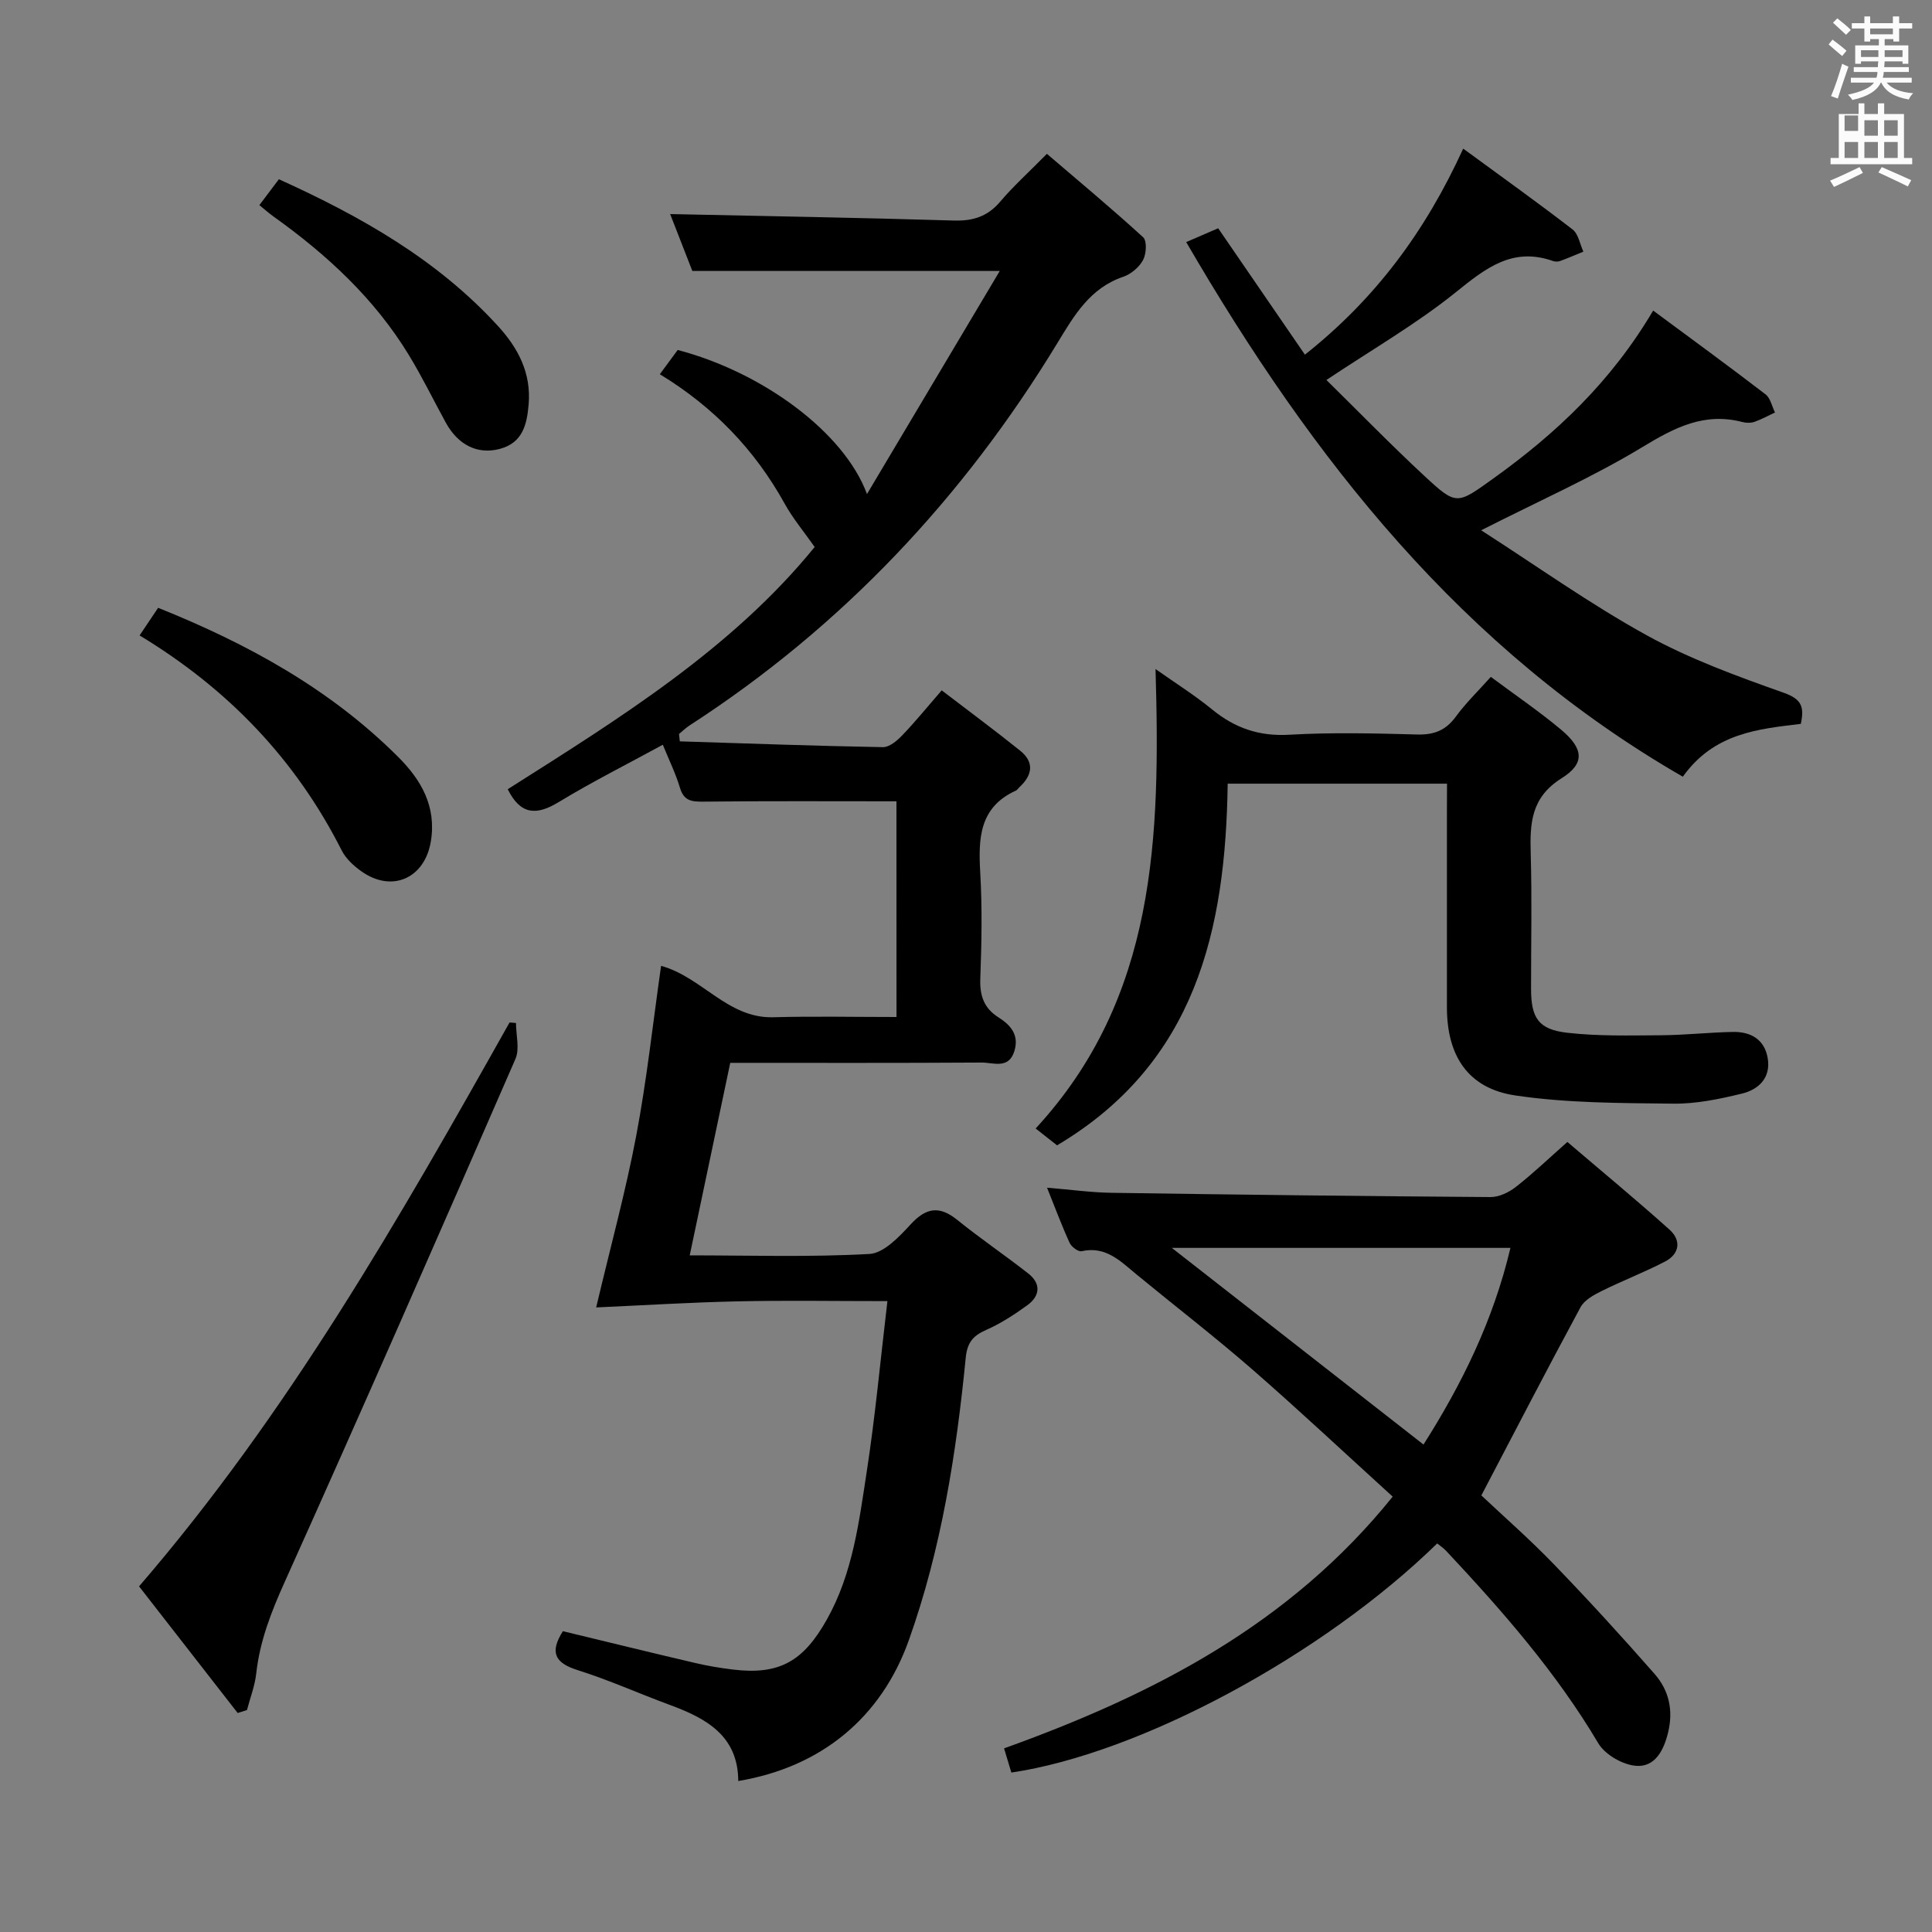 <svg enable-background="new 0 0 400 400" viewBox="0 0 400 400" xmlns="http://www.w3.org/2000/svg"><rect x="0" y="0" width="400" height="400" fill="#808080" stroke="none"/><path d="m378.6 9.2.8-1c.9.7 1.9 1.4 2.9 2.3l-.9 1.1c-1.1-.9-2-1.7-2.8-2.4zm.5 10.7c.9-2.1 1.6-4.3 2.3-6.7.4.2.8.4 1.3.6-.7 2.1-1.5 4.3-2.2 6.6zm.4-15.2.9-.9c1 .8 2 1.6 2.8 2.4l-1 1c-1-.9-1.9-1.8-2.7-2.5zm12.5-1.3h1.2v1.4h2.7v1.1h-2.7v2.7h-1.2v-.5h-1.8v1.3h4.9v3.8h-1.2v-.5h-3.7c0 .4-.1.9-.1 1.2h5.1v1h-5.2c0 .5-.1.9-.2 1.2h6v1h-5.2c1.1 1.3 2.9 2 5.5 2.2-.4.4-.7.8-.9 1.3-2.9-.5-4.8-1.6-5.7-3.5h-.1c-.8 1.7-2.7 2.9-5.9 3.6-.2-.4-.6-.8-.9-1.1 2.8-.6 4.6-1.4 5.4-2.5h-4.8v-1h5.3c.1-.3.2-.7.2-1.2h-4.9v-1h5c0-.4 0-.8.1-1.2h-3.6v.5h-1.2v-3.8h4.9v-1.3h-1.8v.5h-1.2v-2.7h-2.6v-1.1h2.6v-1.4h1.2v1.4h4.7v-1.4zm-6.7 8.4h3.6c0-.4 0-.9 0-1.4h-3.6zm1.9-4.7h4.7v-1.2h-4.7zm6.7 3.3h-3.7v1.4h3.7z" fill="#fafbfa"/><path d="m384.7 21.4h1.3v2.2h2.8v-2.2h1.3v2.2h4.1v9.1h1.7v1.3h-16.9v-1.3h1.7v-9.1h4.1v-2.2zm.3 13.2.7 1.2c-1.8.9-3.8 1.9-6 2.9-.2-.4-.5-.8-.8-1.3 2.4-1 4.4-2 6.1-2.8zm-3.1-7.5h2.8v-3.2h-2.8v4.2zm0 5.6h2.8v-3.3h-2.8zm4.1-4.6h2.8v-3.2h-2.8zm0 4.6h2.8v-3.3h-2.8zm3.6 1.9c2.1.9 4.1 1.8 6.1 2.7l-.7 1.3c-2.2-1.1-4.2-2-6.1-2.9zm3.3-9.7h-2.8v3.2h2.8zm-2.8 7.8h2.8v-3.3h-2.8z" fill="#fafbfa"/><g fill="#010000"><path d="m185.6 165.9c-13.69 0-26.82-.08-39.95.07-2.45.03-4.06-.14-4.87-2.86-.89-2.97-2.28-5.79-3.55-8.92-7.44 4.06-14.69 7.7-21.6 11.9-4.57 2.77-7.86 2.64-10.51-2.69 23.01-14.59 46.35-29.01 63.55-50.15-2.2-3.14-4.51-5.89-6.22-8.98-6.17-11.15-14.71-20.02-25.84-26.79 1.44-1.95 2.6-3.52 3.7-5.02 17.52 4.59 34.45 17 39.19 29.83 9.42-15.83 18.26-30.69 27.49-46.19-21.88 0-42.41 0-63.65 0-1.41-3.62-3.13-8.04-4.59-11.78 19.62.42 39.18.75 58.74 1.34 3.99.12 6.99-.84 9.61-3.93 2.67-3.16 5.78-5.95 9.65-9.88 6.81 5.83 13.51 11.4 19.93 17.28.82.75.66 3.44-.02 4.7-.8 1.49-2.49 2.92-4.1 3.47-6.89 2.34-10.16 8-13.63 13.71-19.5 32.06-44.6 58.76-76.19 79.2-.77.5-1.44 1.17-2.16 1.76.06.51.11 1.01.17 1.52 14.02.44 28.03.95 42.05 1.2 1.33.02 2.92-1.32 3.98-2.43 2.64-2.74 5.05-5.71 8.19-9.33 5.54 4.24 10.96 8.25 16.22 12.47 3.04 2.43 2.55 5.11-.15 7.6-.25.23-.43.56-.72.69-7.59 3.46-7.78 9.91-7.37 16.99.42 7.31.28 14.66.01 21.98-.13 3.52.79 6.1 3.77 7.98 2.55 1.61 4.31 3.66 3.28 6.99-1.17 3.8-4.37 2.35-6.75 2.36-17.32.11-34.64.06-52.07.06-2.8 13.3-5.55 26.38-8.39 39.86 12.31 0 24.79.4 37.21-.29 2.99-.17 6.17-3.57 8.55-6.15 3.22-3.49 5.96-3.87 9.66-.88 4.77 3.86 9.87 7.3 14.69 11.09 2.7 2.13 2.4 4.67-.25 6.58-2.67 1.93-5.49 3.77-8.49 5.09-2.74 1.21-3.92 2.61-4.23 5.8-1.96 19.85-5.04 39.52-11.77 58.42-5.68 15.97-18.07 26.29-35.32 29.17-.04-9.35-6.59-12.96-14.13-15.74-6.39-2.35-12.62-5.17-19.1-7.21-4.72-1.48-5.88-3.66-3.08-8.07 9.04 2.18 18.18 4.43 27.34 6.57 2.58.61 5.22 1.05 7.85 1.37 9.67 1.18 14.62-1.73 19.47-10.37 5.36-9.55 6.64-20.14 8.25-30.61 1.76-11.44 2.82-22.98 4.28-35.3-11.1 0-21.06-.17-31 .05-9.75.21-19.5.82-29.3 1.26 3.03-12.81 6.13-24.11 8.3-35.58 2.18-11.53 3.44-23.23 5.14-35.14 8.49 2.33 13.78 10.89 23.19 10.64 8.44-.23 16.89-.05 25.55-.05-.01-15.43-.01-30.18-.01-44.66z"/><path d="m216.78 245.9c4.89.4 9.16 1 13.43 1.06 26.13.39 52.26.7 78.38.88 1.76.01 3.81-.97 5.25-2.1 3.52-2.75 6.77-5.86 10.67-9.31 7.15 6.11 14.29 12 21.17 18.18 2.44 2.2 2.07 5.01-.95 6.58-4.26 2.21-8.76 3.94-13.06 6.07-1.66.82-3.63 1.89-4.44 3.39-6.86 12.69-13.48 25.5-20.53 38.96 4.47 4.22 9.95 9.01 14.99 14.23 7.15 7.4 14.11 15.01 20.89 22.75 2.95 3.37 3.9 7.47 2.78 12.11-.92 3.81-2.77 7.17-6.58 6.9-2.77-.19-6.46-2.3-7.87-4.67-8.73-14.73-19.9-27.45-31.51-39.85-.55-.58-1.24-1.03-1.84-1.53-23.67 23.12-61.47 43.48-88.17 47.44-.45-1.49-.91-3.02-1.51-5.01 30.74-11.05 59.12-25.58 80.46-52.12-9.91-9.01-19.34-17.86-29.08-26.35-7.78-6.77-15.96-13.07-23.93-19.63-3.33-2.74-6.36-5.96-11.4-4.83-.69.15-2.11-.91-2.48-1.74-1.63-3.56-3-7.26-4.67-11.41zm25.83 12.46c17.77 13.89 34.83 27.22 52.11 40.72 7.95-12.53 14.45-25.69 18-40.72-23.55 0-46.36 0-70.11 0z"/><path d="m245.59 50.12c2.84-1.23 4.8-2.07 6.62-2.86 5.93 8.64 11.83 17.24 17.96 26.17 14.65-11.61 24.97-25.58 32.77-42.66 7.76 5.69 15.31 11.08 22.65 16.74 1.2.93 1.51 3.03 2.23 4.59-1.6.65-3.19 1.35-4.81 1.94-.44.16-1.04.16-1.48 0-8.4-2.96-13.97 1.51-20.14 6.48-8.09 6.52-17.21 11.77-26.77 18.15 6.6 6.49 13.29 13.37 20.3 19.88 6.67 6.19 6.73 5.9 14.24.53 12.95-9.28 24.37-19.99 33.11-34.78 7.92 5.86 15.66 11.51 23.26 17.34 1.02.78 1.33 2.48 1.96 3.76-1.41.66-2.79 1.43-4.25 1.94-.74.26-1.7.24-2.48.04-7.85-2.06-14 1.11-20.63 5.13-10.32 6.26-21.45 11.17-33.47 17.28 11.71 7.52 22.61 15.31 34.26 21.73 8.95 4.93 18.73 8.49 28.41 11.92 3.72 1.32 4.25 2.94 3.51 6.43-8.85 1.07-17.96 1.88-24.43 10.94-45.61-26.29-76.61-65.62-102.82-110.69z"/><path d="m299.59 162.25c-15.79 0-30.4 0-45.41 0-.43 30.3-6.6 57.82-35.33 74.88-1.38-1.09-2.92-2.3-4.43-3.49 25-27.07 25.83-60.31 24.82-95.12 4.15 2.93 8.12 5.42 11.71 8.36 4.72 3.86 9.74 5.6 15.97 5.24 8.8-.51 17.66-.29 26.48-.05 3.51.1 5.95-.86 8.03-3.72 2.03-2.79 4.56-5.22 7.23-8.21 5.06 3.77 10.01 7.13 14.57 10.95 4.6 3.86 5 6.96.12 10.01-6.41 4.01-6.61 9.38-6.43 15.69.27 9.32.06 18.66.07 27.99.01 5.96 1.52 8.36 7.48 9.04 6.38.73 12.89.56 19.34.52 4.98-.03 9.96-.59 14.95-.69 3.72-.07 6.59 1.55 7.23 5.47.67 4.05-1.91 6.47-5.35 7.3-4.64 1.13-9.47 2.14-14.21 2.08-10.92-.13-21.95-.1-32.71-1.7-9.78-1.45-14.14-8.21-14.15-18.2-.01-13.66 0-27.32 0-40.98.02-1.77.02-3.55.02-5.37z"/><path d="m49.21 354.66c-6.77-8.69-13.54-17.39-20.42-26.22 30.89-35.84 53.93-76.21 76.71-116.75.44.04.89.08 1.33.11 0 2.5.8 5.36-.12 7.46-15.77 36.2-31.62 72.38-47.82 108.39-2.76 6.13-5.1 12.14-5.84 18.83-.28 2.56-1.26 5.05-1.92 7.57-.64.21-1.28.41-1.92.61z"/><path d="m28.9 131.56c1.49-2.23 2.59-3.86 3.84-5.72 18.54 7.44 35.62 16.8 49.73 30.91 4.71 4.71 7.91 10.18 6.74 17.41-1.24 7.66-8.03 10.76-14.4 6.23-1.59-1.13-3.2-2.61-4.06-4.31-9.51-18.78-23.45-33.4-41.85-44.52z"/><path d="m53.7 42.47c1.37-1.81 2.63-3.49 4.04-5.36 17 7.7 32.81 16.65 45.38 30.41 4.14 4.53 6.88 9.69 6.33 16.21-.36 4.28-1.3 7.98-6.01 9.22-4.59 1.2-8.61-.83-11.15-5.46-2.55-4.66-4.88-9.45-7.64-13.98-7.12-11.7-16.97-20.79-28.02-28.68-.94-.67-1.8-1.44-2.93-2.36z"/></g></svg>